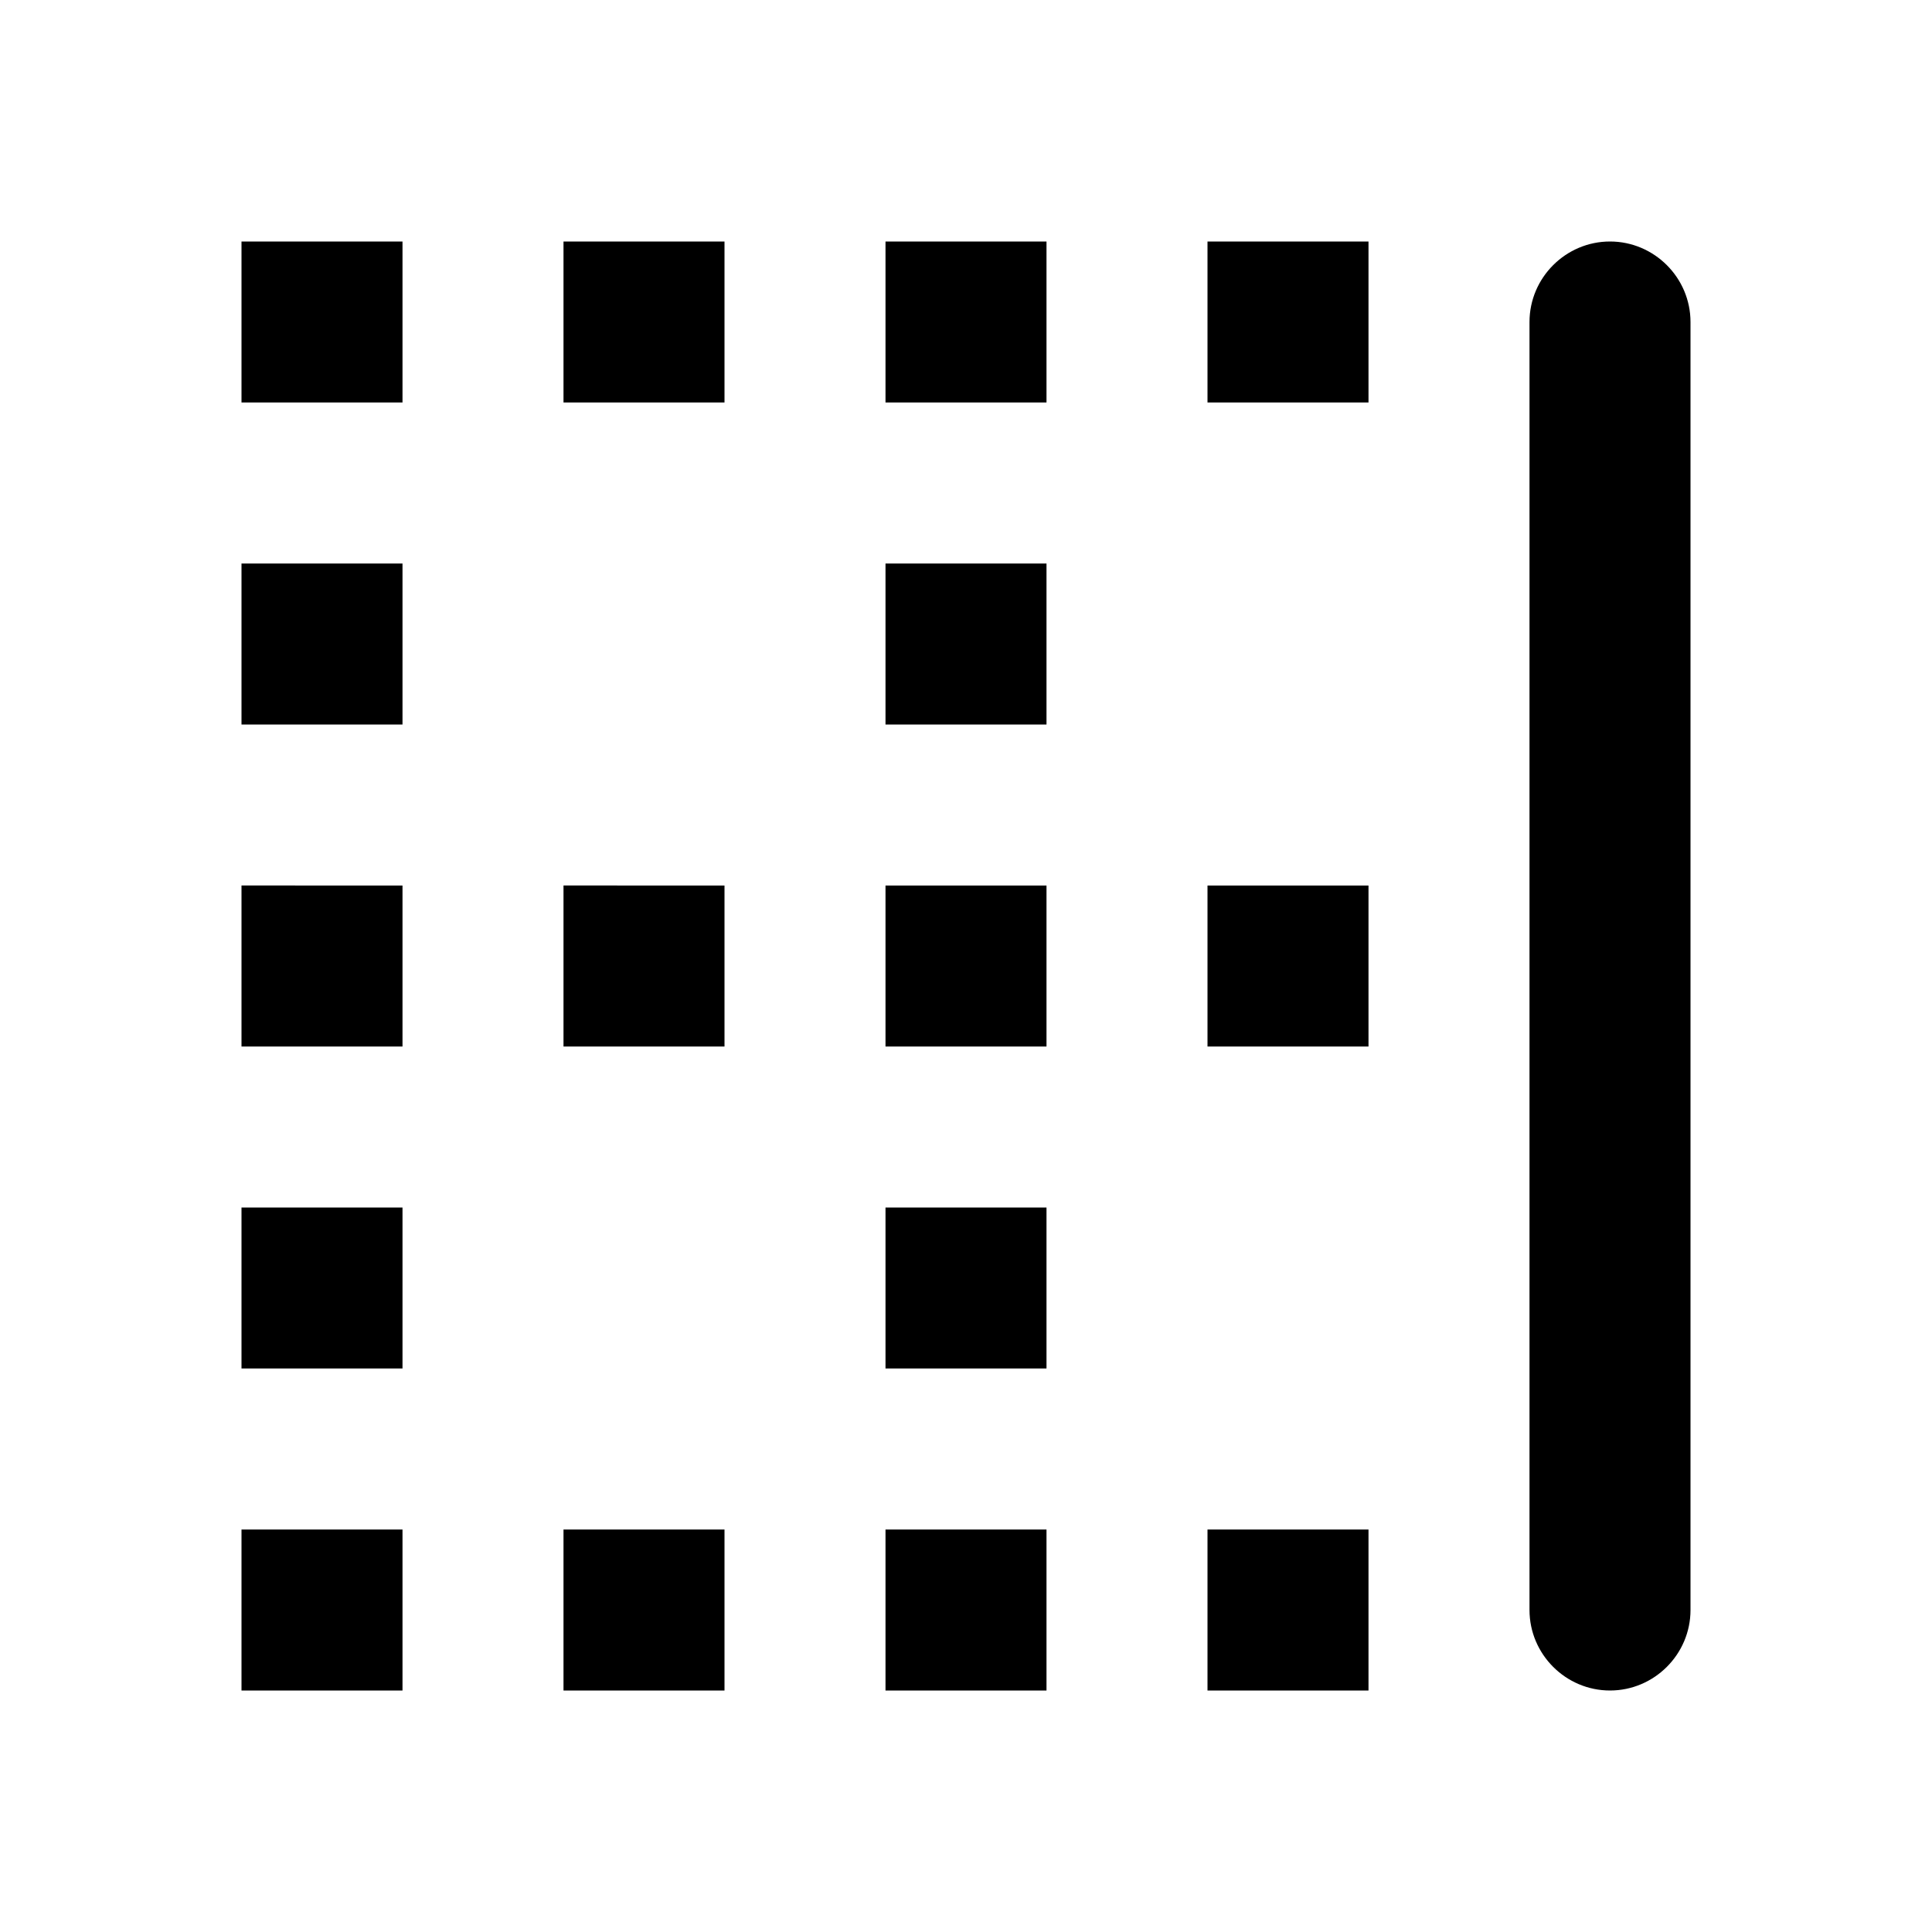 <svg xmlns="http://www.w3.org/2000/svg" xmlns:xlink="http://www.w3.org/1999/xlink" width="24" height="24" x="0" y="0" enable-background="new 0 0 24 24" version="1.1" viewBox="0 0 24 24" xml:space="preserve"><g id="Bounding_Boxes"><path fill="none" d="M0,0h24v24H0V0z"/></g><g id="Rounded"><path fill="currentColor" d="M7,21h2v-2H7V21z M3,5h2V3H3V5z M7,5h2V3H7V5z M7,13h2v-2H7V13z M3,21h2v-2H3V21z M11,21h2v-2h-2V21z M3,13h2v-2H3V13z M3,17h2v-2H3V17z M3,9h2V7H3V9z M11,17h2v-2h-2V17z M15,13h2v-2h-2V13z M19,4v16c0,0.55,0.45,1,1,1h0c0.55,0,1-0.45,1-1V4 c0-0.55-0.45-1-1-1h0C19.45,3,19,3.45,19,4z M15,21h2v-2h-2V21z M15,5h2V3h-2V5z M11,13h2v-2h-2V13z M11,5h2V3h-2V5z M11,9h2V7h-2 V9z"/></g></svg>